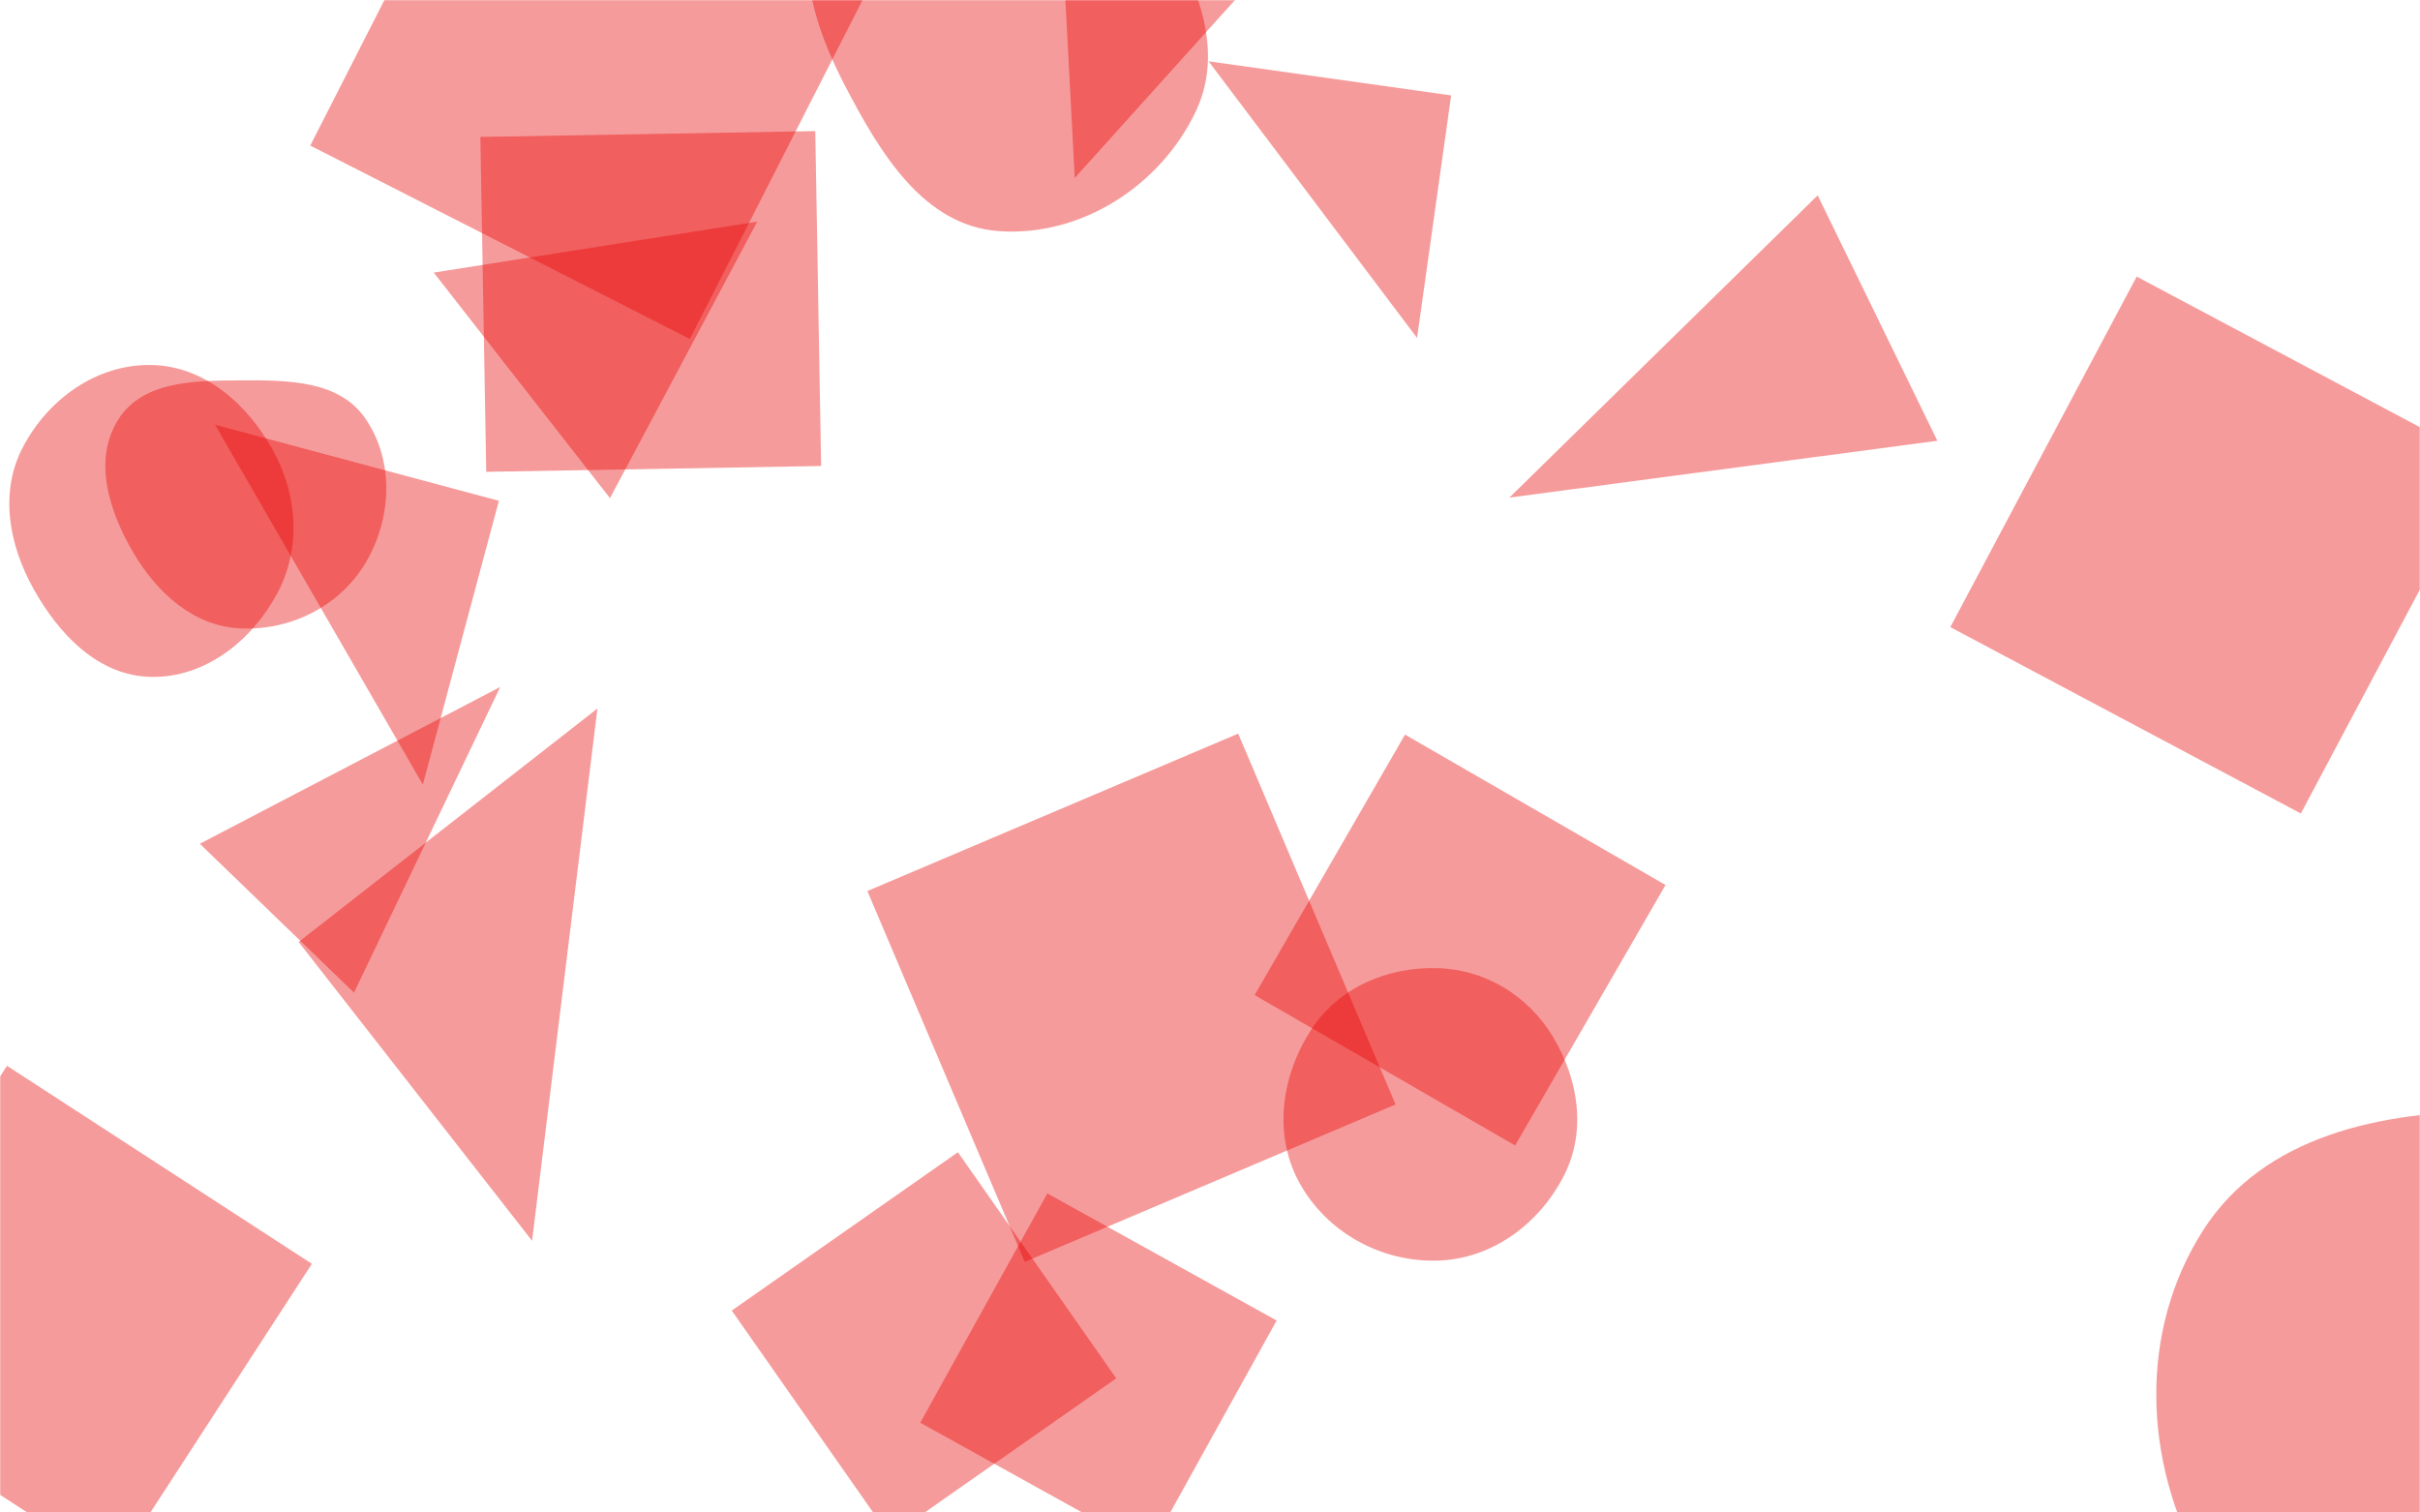 <svg xmlns="http://www.w3.org/2000/svg" version="1.1" xmlns:xlink="http://www.w3.org/1999/xlink" xmlns:svgjs="http://svgjs.com/svgjs" width="1440" height="900" preserveAspectRatio="none" viewBox="0 0 1440 900"><g mask="url(&quot;#SvgjsMask1023&quot;)" fill="none"><path d="M450.579 131.895L258.093 162.194 362.962 296.42z" fill="rgba(232, 7, 7, 0.4)" class="triangle-float1"></path><path d="M631.424-48.388L639.511 105.924 785.736-56.475z" fill="rgba(232, 7, 7, 0.4)" class="triangle-float1"></path><path d="M1369.087 484.057L1479.986 275.485 1271.414 164.585 1160.514 373.157z" fill="rgba(232, 7, 7, 0.4)" class="triangle-float2"></path><path d="M118.903 502.085L210.643 590.677 297.661 408.771z" fill="rgba(232, 7, 7, 0.4)" class="triangle-float3"></path><path d="M855.008,750.144C887.416,749.376,915.662,728.624,930.498,699.801C944.163,673.255,939.353,641.986,923.802,616.498C908.954,592.163,883.506,576.778,855.008,576.072C825.173,575.333,796.187,587.835,780.047,612.938C762.491,640.243,757.494,675.042,773.058,703.53C789.207,733.089,821.334,750.942,855.008,750.144" fill="rgba(232, 7, 7, 0.4)" class="triangle-float3"></path><path d="M435.429 779.843L529.65 914.403 664.21 820.183 569.99 685.623z" fill="rgba(232, 7, 7, 0.4)" class="triangle-float2"></path><path d="M594.367,137.534C643.258,141.028,690.62,110.537,711.578,66.228C730.343,26.556,709.43,-17.333,684.798,-53.655C663.784,-84.642,631.779,-105.155,594.367,-106.61C554.019,-108.179,511.097,-96.144,490.874,-61.196C470.625,-26.203,484.305,15.46,502.979,51.318C523.711,91.129,549.595,134.334,594.367,137.534" fill="rgba(232, 7, 7, 0.4)" class="triangle-float1"></path><path d="M609.778 750.858L830.433 657.195 736.77 436.54 516.115 530.203z" fill="rgba(232, 7, 7, 0.4)" class="triangle-float1"></path><path d="M1152.808 262.277L1081.586 116.25 898.157 296.096z" fill="rgba(232, 7, 7, 0.4)" class="triangle-float2"></path><path d="M836.05 437.122L746.56 592.124 901.561 681.614 991.051 526.612z" fill="rgba(232, 7, 7, 0.4)" class="triangle-float1"></path><path d="M285.843 81.483L289.322 280.765 488.604 277.287 485.125 78.005z" fill="rgba(232, 7, 7, 0.4)" class="triangle-float2"></path><path d="M89.727,402.78C121.822,403.453,149.541,381.647,164.796,353.401C179.291,326.561,177.214,294.766,162.491,268.05C147.182,240.27,121.443,217.593,89.727,217.18C57.4,216.759,28.613,237.476,13.604,266.111C-0.409,292.846,5.233,323.993,19.921,350.363C35.097,377.61,58.546,402.126,89.727,402.78" fill="rgba(232, 7, 7, 0.4)" class="triangle-float3"></path><path d="M299.705-139.247L184.617 86.626 410.49 201.714 525.578-24.159z" fill="rgba(232, 7, 7, 0.4)" class="triangle-float1"></path><path d="M67.768 933.456L185.588 752.028 4.161 634.208-113.66 815.635z" fill="rgba(232, 7, 7, 0.4)" class="triangle-float2"></path><path d="M863.496 56.769L719.174 36.485 843.212 201.09z" fill="rgba(232, 7, 7, 0.4)" class="triangle-float1"></path><path d="M623.215 710.146L547.585 846.586 684.025 922.216 759.655 785.776z" fill="rgba(232, 7, 7, 0.4)" class="triangle-float2"></path><path d="M143.185,373.946C173.162,375.262,202.201,360.682,217.54,334.893C233.21,308.547,234.767,274.381,217.445,249.09C201.765,226.197,170.933,226.191,143.185,226.333C115.801,226.473,84.712,226.603,70.233,249.846C55.215,273.955,64.943,304.34,79.337,328.827C93.492,352.906,115.281,372.721,143.185,373.946" fill="rgba(232, 7, 7, 0.4)" class="triangle-float3"></path><path d="M177.689 560.52L316.606 738.324 355.494 421.603z" fill="rgba(232, 7, 7, 0.4)" class="triangle-float2"></path><path d="M296.858 298.002L127.971 252.749 251.605 466.888z" fill="rgba(232, 7, 7, 0.4)" class="triangle-float3"></path><path d="M1483.77,1041.603C1551.963,1037.613,1592.447,973.056,1625.526,913.29C1657.165,856.126,1686.742,789.701,1654.711,732.755C1622.259,675.061,1549.965,661.463,1483.77,661.275C1417.15,661.086,1347.146,675.727,1311.142,731.78C1272.532,791.891,1275.27,869.34,1310.043,931.749C1345.786,995.897,1410.461,1045.892,1483.77,1041.603" fill="rgba(232, 7, 7, 0.4)" class="triangle-float3"></path></g><defs><mask id="SvgjsMask1023"><rect width="1440" height="900" fill="#ffffff"></rect></mask><style>
            @keyframes float1 {
                0%{transform: translate(0, 0)}
                50%{transform: translate(-10px, 0)}
                100%{transform: translate(0, 0)}
            }

            .triangle-float1 {
                animation: float1 5s infinite;
            }

            @keyframes float2 {
                0%{transform: translate(0, 0)}
                50%{transform: translate(-5px, -5px)}
                100%{transform: translate(0, 0)}
            }

            .triangle-float2 {
                animation: float2 4s infinite;
            }

            @keyframes float3 {
                0%{transform: translate(0, 0)}
                50%{transform: translate(0, -10px)}
                100%{transform: translate(0, 0)}
            }

            .triangle-float3 {
                animation: float3 6s infinite;
            }
        </style></defs></svg>